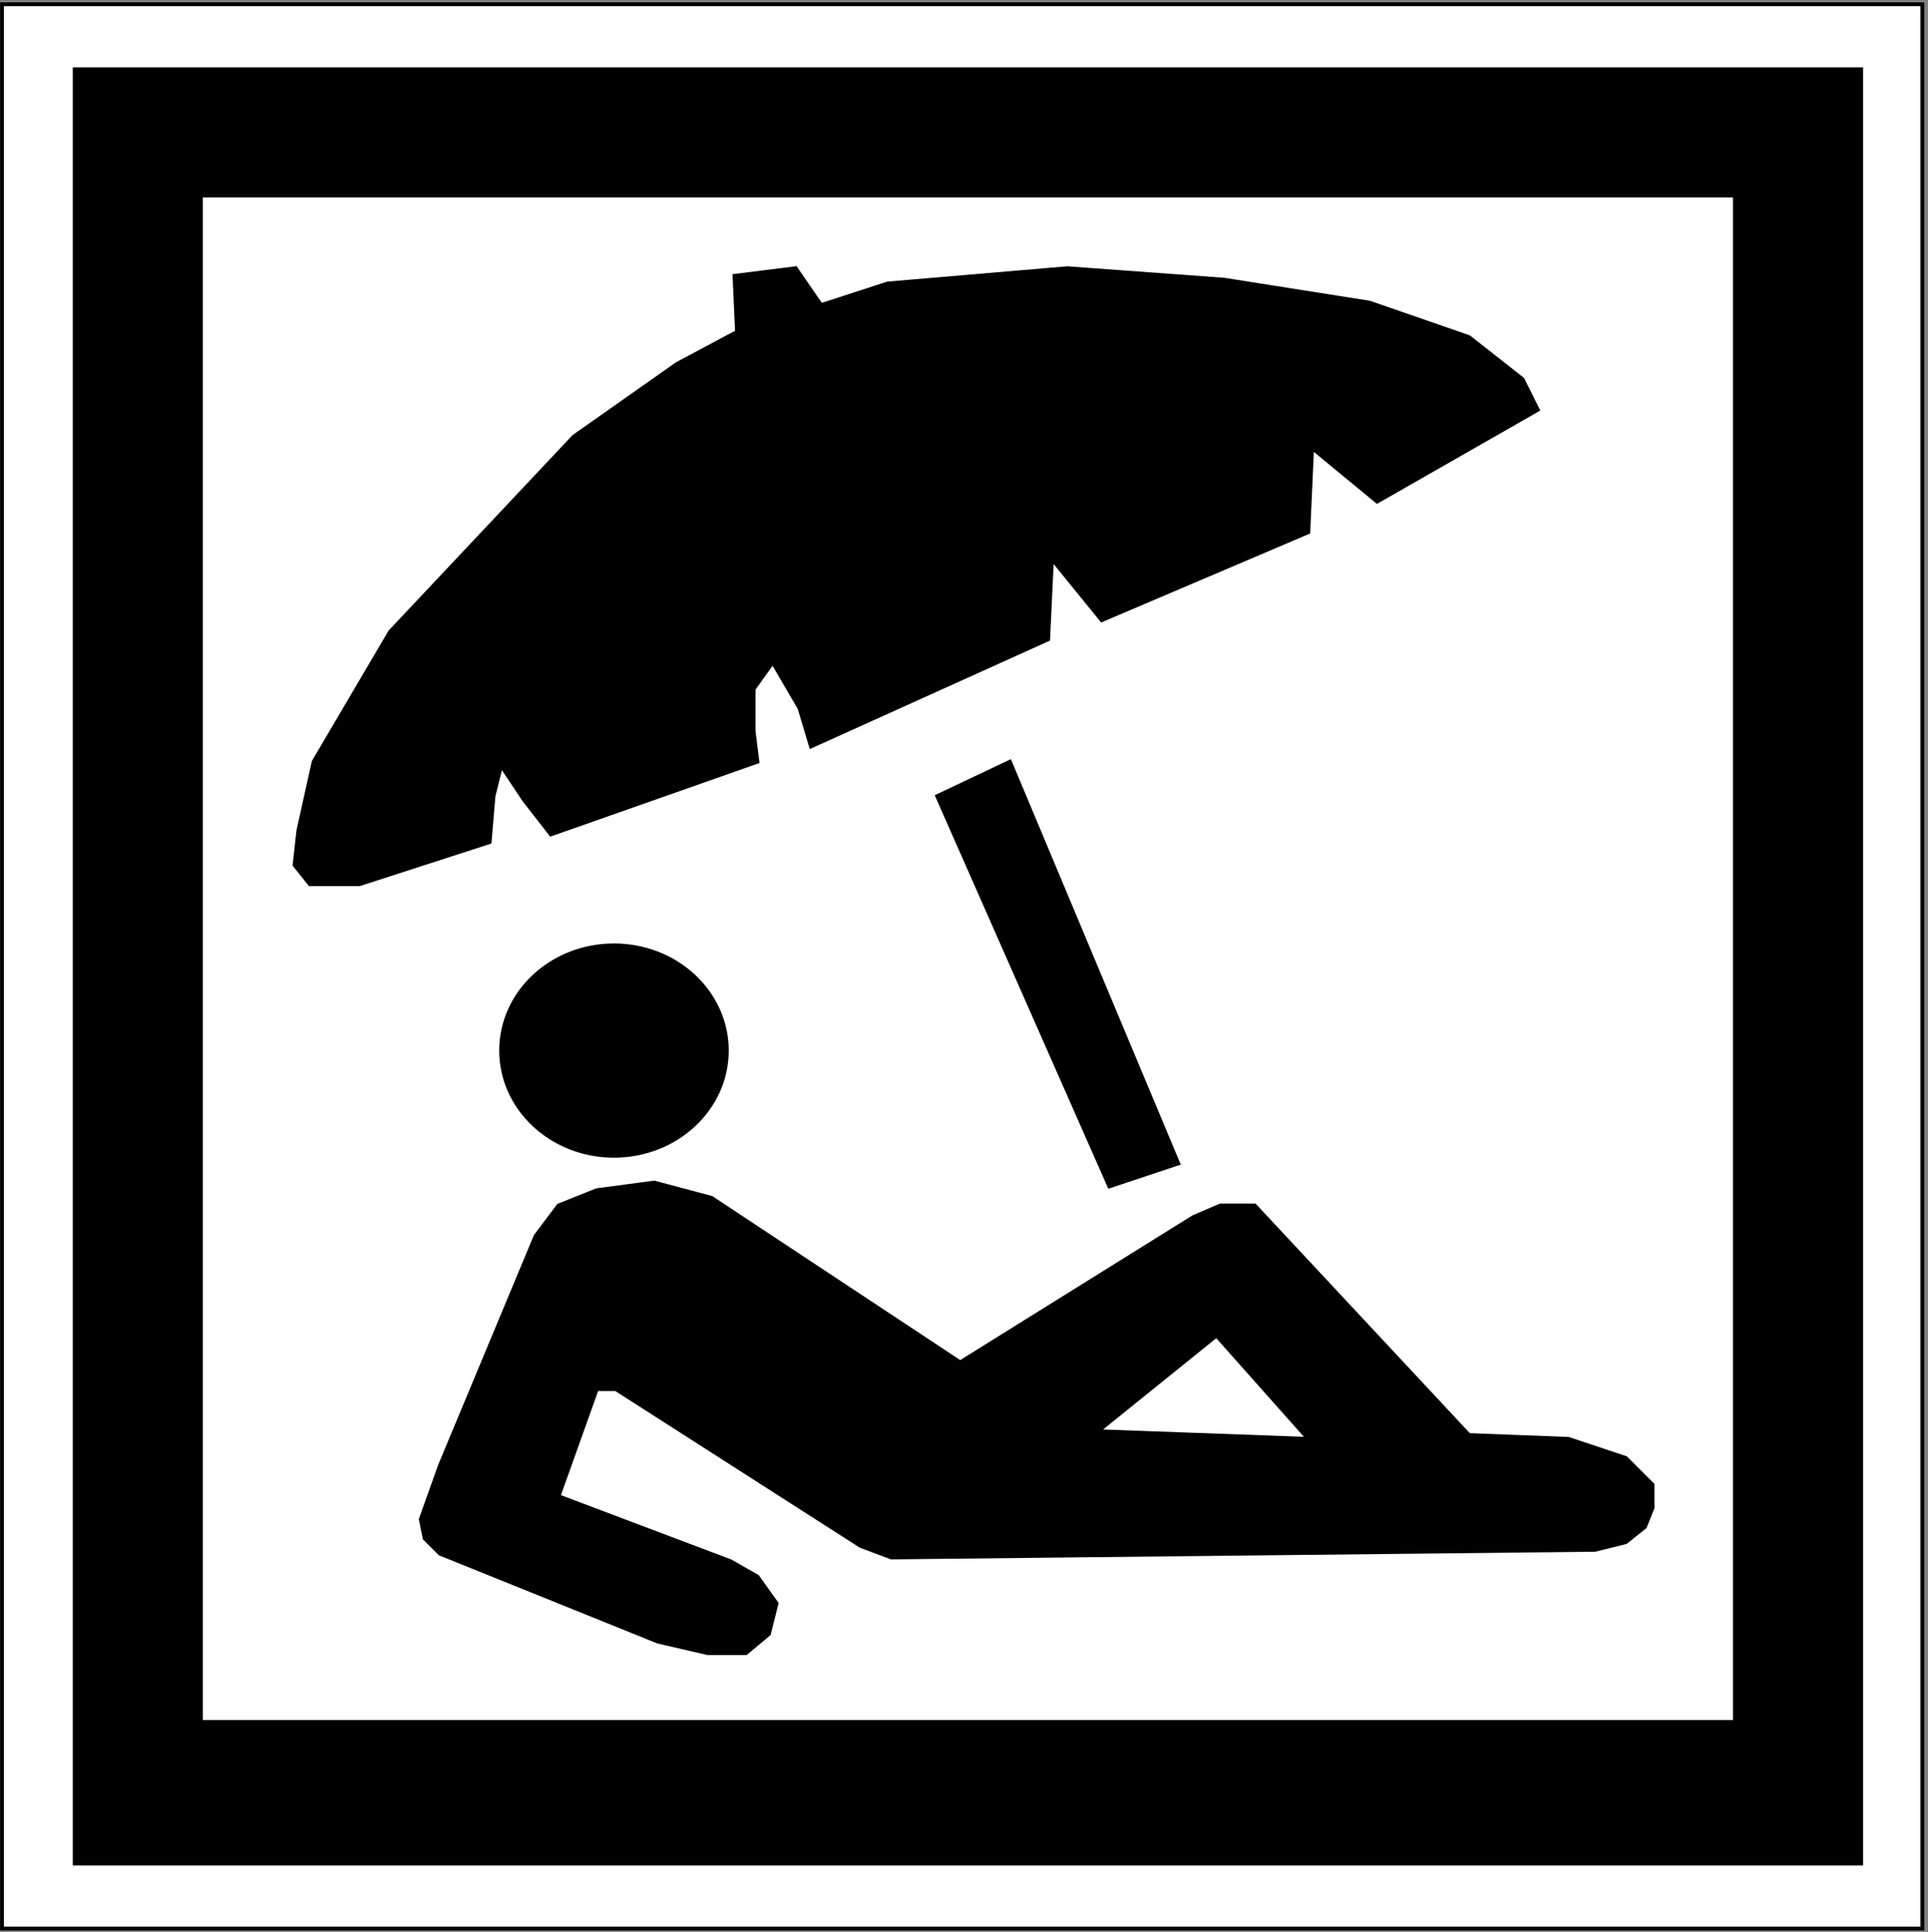<?xml version="1.0" encoding="utf-8"?>
<!-- Generator: Adobe Illustrator 13.0.0, SVG Export Plug-In  -->
<!DOCTYPE svg PUBLIC "-//W3C//DTD SVG 1.1//EN" "http://www.w3.org/Graphics/SVG/1.1/DTD/svg11.dtd">
<svg version="1.1"
	 xmlns="http://www.w3.org/2000/svg" xmlns:xlink="http://www.w3.org/1999/xlink" xmlns:a="http://ns.adobe.com/AdobeSVGViewerExtensions/3.0/"
	 x="0px" y="0px" width="504px" height="505px" viewBox="-0.027 -0.609 504 505" enable-background="new -0.027 -0.609 504 505"
	 xml:space="preserve">
<rect x="-0.027" y="-0.609" width="504" height="505" fill="#808080" stroke="none"/>
<defs>
</defs>
<rect x="0.5" y="0.5" fill="#FFFFFF" stroke="#000000" width="502" height="503"/>
<rect x="19.5" y="17.5" stroke="#000000" width="467" height="469"/>
<rect x="52.5" y="50.5" fill="#FFFFFF" stroke="#000000" width="401" height="399"/>
<polygon stroke="#000000" points="77.973,216.501 81.973,198.501 101.973,164.501 149.973,113.501 176.973,94.501 191.973,86.501 
	231.973,73.501 278.973,69.501 319.973,72.501 357.973,78.501 383.973,87.501 397.973,98.501 401.973,106.501 359.973,130.501 
	342.973,116.501 341.973,138.501 287.973,161.501 274.973,145.501 273.973,166.501 211.973,194.501 208.973,184.501 
	201.973,172.501 196.973,179.501 196.973,190.501 197.973,198.501 143.973,217.501 136.973,208.501 130.973,199.501 
	128.973,207.501 127.973,219.501 93.973,230.501 80.973,230.501 76.973,225.501 "/>
<polygon stroke="#000000" points="114.973,382.501 139.973,322.501 145.973,314.501 155.973,310.501 170.973,308.501 
	185.973,312.501 250.973,355.501 311.973,317.501 318.973,314.501 327.973,314.501 383.973,374.501 409.973,375.501 
	424.973,380.501 431.973,387.501 431.973,393.501 429.973,398.501 424.973,402.501 416.973,404.501 232.973,406.501 
	224.973,403.501 160.973,362.501 155.973,362.501 145.973,390.501 190.973,407.501 197.973,411.501 202.973,418.501 
	200.973,426.501 194.973,431.501 184.973,431.501 171.973,428.501 114.973,405.501 110.973,401.501 109.973,396.501 "/>
<polygon fill="#FFFFFF" stroke="#000000" points="286.973,373.501 317.973,348.501 341.973,375.501 "/>
<polygon stroke="#000000" points="244.973,207.501 263.973,198.501 307.973,303.501 289.973,309.501 "/>
<ellipse stroke="#000000" cx="160.473" cy="274.001" rx="29.5" ry="27.5"/>
<polygon stroke="#000000" points="192.973,93.501 218.973,85.501 207.973,69.501 191.973,71.501 "/>
</svg>
